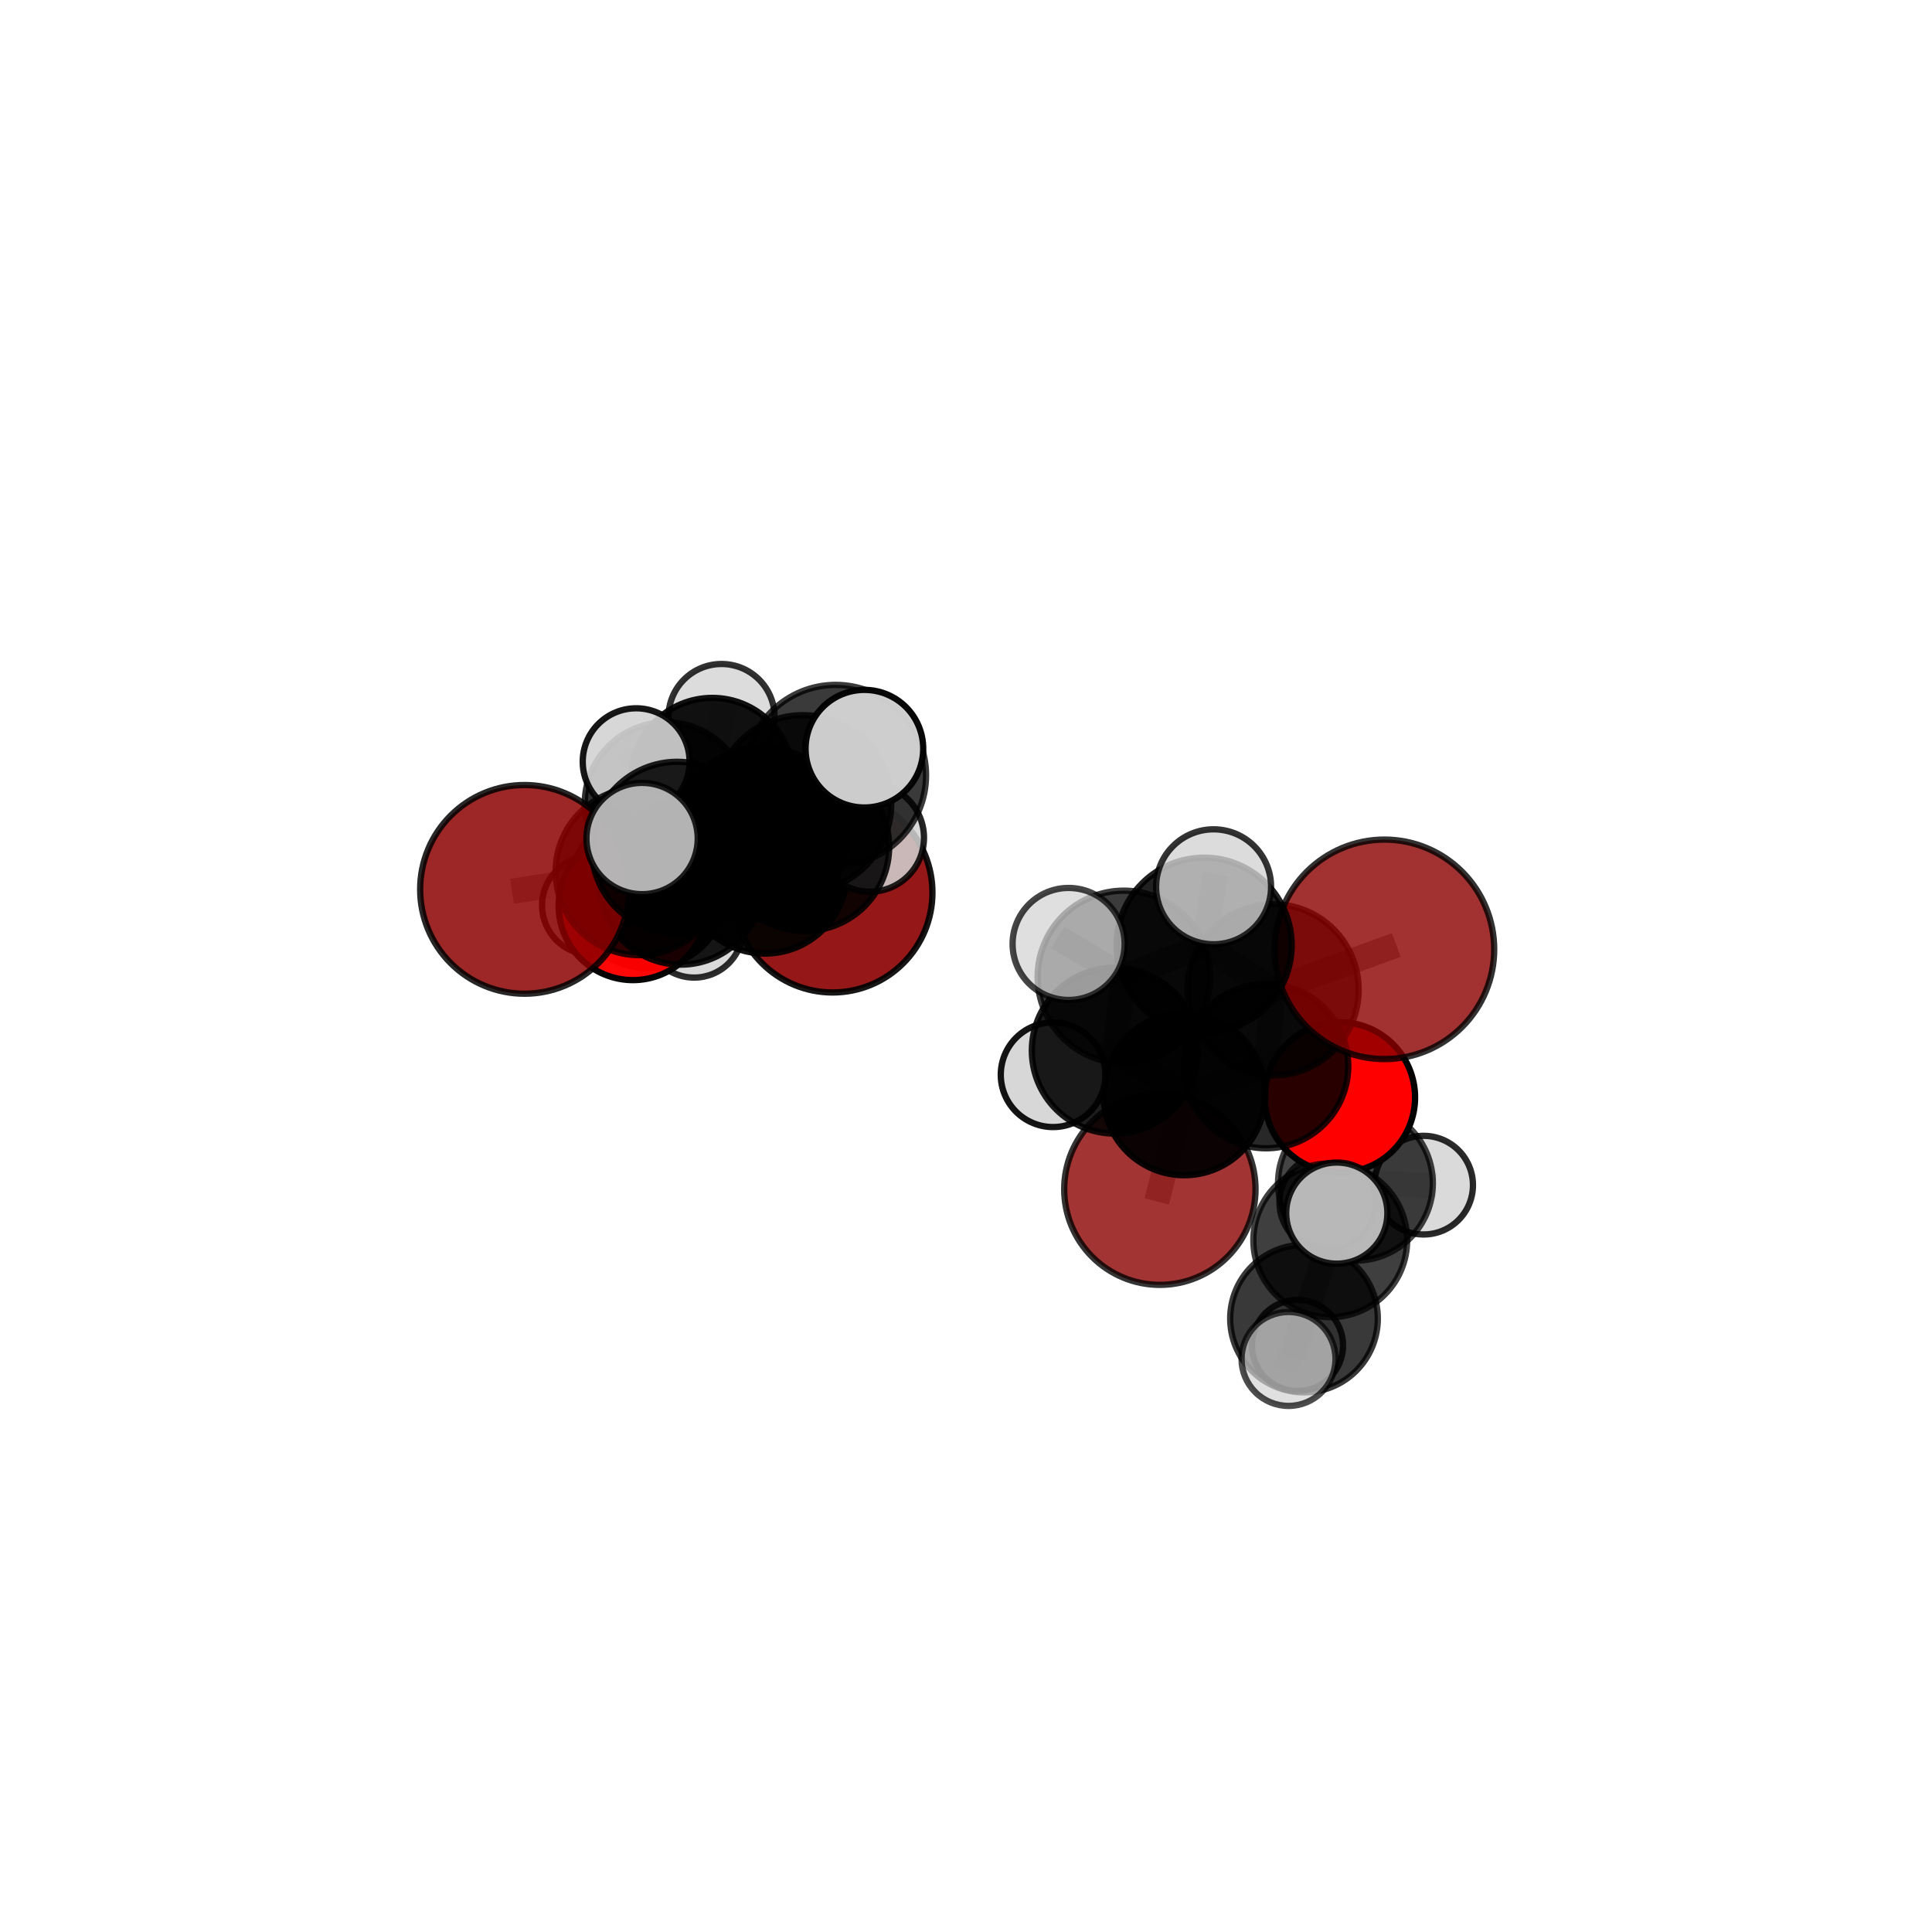 <?xml version="1.0" encoding="utf-8" standalone="no"?>
<!DOCTYPE svg PUBLIC "-//W3C//DTD SVG 1.1//EN"
  "http://www.w3.org/Graphics/SVG/1.1/DTD/svg11.dtd">
<svg xmlns:xlink="http://www.w3.org/1999/xlink" width="153pt" height="153pt" viewBox="0 0 153 153" xmlns="http://www.w3.org/2000/svg" version="1.1">
 <defs>
  <style type="text/css">*{stroke-linejoin: round; stroke-linecap: butt}</style>
 </defs>
 <g id="figure_1">
  <g id="patch_1">
   <path d="M 0 153 
L 153 153 
L 153 0 
L 0 0 
L 0 153 
z
" style="fill: none"/>
  </g>
  <g id="patch_2">
   <path d="M 7.2 145.8 
L 145.8 145.8 
L 145.8 7.2 
L 7.2 7.2 
L 7.2 145.8 
z
" style="fill: none"/>
  </g>
  <g id="axes_1">
   <g id="line2d_1">
    <path d="M 91.853 94.176 
L 93.788 86.66 
" clip-path="url(#pf742ac5339)" style="fill: none; stroke: #808080; stroke-opacity: 0.637; stroke-width: 2; stroke-linecap: square"/>
   </g>
   <g id="line2d_2">
    <path d="M 93.788 86.66 
L 100.26 84.422 
" clip-path="url(#pf742ac5339)" style="fill: none; stroke: #808080; stroke-opacity: 0.671; stroke-width: 2; stroke-linecap: square"/>
   </g>
   <g id="line2d_3">
    <path d="M 65.936 70.69 
L 60.585 69.012 
" clip-path="url(#pf742ac5339)" style="fill: none; stroke: #808080; stroke-opacity: 0.662; stroke-width: 2; stroke-linecap: square"/>
   </g>
   <g id="line2d_4">
    <path d="M 60.585 69.012 
L 53.915 69.921 
" clip-path="url(#pf742ac5339)" style="fill: none; stroke: #808080; stroke-opacity: 0.675; stroke-width: 2; stroke-linecap: square"/>
   </g>
   <g id="line2d_5">
    <path d="M 109.638 75.18 
L 100.814 78.385 
" clip-path="url(#pf742ac5339)" style="fill: none; stroke: #808080; stroke-opacity: 0.729; stroke-width: 2; stroke-linecap: square"/>
   </g>
   <g id="line2d_6">
    <path d="M 100.814 78.385 
L 100.26 84.422 
" clip-path="url(#pf742ac5339)" style="fill: none; stroke: #808080; stroke-opacity: 0.699; stroke-width: 2; stroke-linecap: square"/>
   </g>
   <g id="line2d_7">
    <path d="M 41.537 70.431 
L 50.622 69.02 
" clip-path="url(#pf742ac5339)" style="fill: none; stroke: #808080; stroke-opacity: 0.691; stroke-width: 2; stroke-linecap: square"/>
   </g>
   <g id="line2d_8">
    <path d="M 50.622 69.02 
L 53.915 69.921 
" clip-path="url(#pf742ac5339)" style="fill: none; stroke: #808080; stroke-opacity: 0.683; stroke-width: 2; stroke-linecap: square"/>
   </g>
   <g id="line2d_9">
    <path d="M 106.106 86.907 
L 100.26 84.422 
" clip-path="url(#pf742ac5339)" style="fill: none; stroke: #808080; stroke-opacity: 0.67; stroke-width: 2; stroke-linecap: square"/>
   </g>
   <g id="line2d_10">
    <path d="M 106.106 86.907 
L 107.34 93.705 
" clip-path="url(#pf742ac5339)" style="fill: none; stroke: #808080; stroke-opacity: 0.642; stroke-width: 2; stroke-linecap: square"/>
   </g>
   <g id="line2d_11">
    <path d="M 107.34 93.705 
L 105.346 98.22 
" clip-path="url(#pf742ac5339)" style="fill: none; stroke: #808080; stroke-opacity: 0.621; stroke-width: 2; stroke-linecap: square"/>
   </g>
   <g id="line2d_12">
    <path d="M 107.34 93.705 
L 112.741 93.855 
" clip-path="url(#pf742ac5339)" style="fill: none; stroke: #808080; stroke-opacity: 0.623; stroke-width: 2; stroke-linecap: square"/>
   </g>
   <g id="line2d_13">
    <path d="M 107.34 93.705 
L 105.136 95.232 
" clip-path="url(#pf742ac5339)" style="fill: none; stroke: #808080; stroke-opacity: 0.613; stroke-width: 2; stroke-linecap: square"/>
   </g>
   <g id="line2d_14">
    <path d="M 50.123 71.737 
L 53.915 69.921 
" clip-path="url(#pf742ac5339)" style="fill: none; stroke: #808080; stroke-opacity: 0.661; stroke-width: 2; stroke-linecap: square"/>
   </g>
   <g id="line2d_15">
    <path d="M 50.123 71.737 
L 51.323 70.449 
" clip-path="url(#pf742ac5339)" style="fill: none; stroke: #808080; stroke-opacity: 0.643; stroke-width: 2; stroke-linecap: square"/>
   </g>
   <g id="line2d_16">
    <path d="M 51.323 70.449 
L 52.751 63.644 
" clip-path="url(#pf742ac5339)" style="fill: none; stroke: #808080; stroke-opacity: 0.652; stroke-width: 2; stroke-linecap: square"/>
   </g>
   <g id="line2d_17">
    <path d="M 51.323 70.449 
L 46.843 71.702 
" clip-path="url(#pf742ac5339)" style="fill: none; stroke: #808080; stroke-opacity: 0.63; stroke-width: 2; stroke-linecap: square"/>
   </g>
   <g id="line2d_18">
    <path d="M 51.323 70.449 
L 54.973 73.549 
" clip-path="url(#pf742ac5339)" style="fill: none; stroke: #808080; stroke-opacity: 0.625; stroke-width: 2; stroke-linecap: square"/>
   </g>
   <g id="line2d_19">
    <path d="M 63.579 63.638 
L 60.351 65.987 
" clip-path="url(#pf742ac5339)" style="fill: none; stroke: #808080; stroke-opacity: 0.739; stroke-width: 2; stroke-linecap: square"/>
   </g>
   <g id="line2d_20">
    <path d="M 63.579 63.638 
L 66.179 61.394 
" clip-path="url(#pf742ac5339)" style="fill: none; stroke: #808080; stroke-opacity: 0.765; stroke-width: 2; stroke-linecap: square"/>
   </g>
   <g id="line2d_21">
    <path d="M 60.351 65.987 
L 53.633 67.12 
" clip-path="url(#pf742ac5339)" style="fill: none; stroke: #808080; stroke-opacity: 0.723; stroke-width: 2; stroke-linecap: square"/>
   </g>
   <g id="line2d_22">
    <path d="M 60.351 65.987 
L 63.736 67.054 
" clip-path="url(#pf742ac5339)" style="fill: none; stroke: #808080; stroke-opacity: 0.714; stroke-width: 2; stroke-linecap: square"/>
   </g>
   <g id="line2d_23">
    <path d="M 66.179 61.394 
L 68.453 59.291 
" clip-path="url(#pf742ac5339)" style="fill: none; stroke: #808080; stroke-opacity: 0.789; stroke-width: 2; stroke-linecap: square"/>
   </g>
   <g id="line2d_24">
    <path d="M 89.003 77.363 
L 95.359 74.854 
" clip-path="url(#pf742ac5339)" style="fill: none; stroke: #808080; stroke-opacity: 0.734; stroke-width: 2; stroke-linecap: square"/>
   </g>
   <g id="line2d_25">
    <path d="M 89.003 77.363 
L 88.285 83.202 
" clip-path="url(#pf742ac5339)" style="fill: none; stroke: #808080; stroke-opacity: 0.707; stroke-width: 2; stroke-linecap: square"/>
   </g>
   <g id="line2d_26">
    <path d="M 89.003 77.363 
L 84.625 74.754 
" clip-path="url(#pf742ac5339)" style="fill: none; stroke: #808080; stroke-opacity: 0.735; stroke-width: 2; stroke-linecap: square"/>
   </g>
   <g id="line2d_27">
    <path d="M 95.359 74.854 
L 100.814 78.385 
" clip-path="url(#pf742ac5339)" style="fill: none; stroke: #808080; stroke-opacity: 0.731; stroke-width: 2; stroke-linecap: square"/>
   </g>
   <g id="line2d_28">
    <path d="M 95.359 74.854 
L 96.108 70.227 
" clip-path="url(#pf742ac5339)" style="fill: none; stroke: #808080; stroke-opacity: 0.758; stroke-width: 2; stroke-linecap: square"/>
   </g>
   <g id="line2d_29">
    <path d="M 88.285 83.202 
L 93.788 86.66 
" clip-path="url(#pf742ac5339)" style="fill: none; stroke: #808080; stroke-opacity: 0.675; stroke-width: 2; stroke-linecap: square"/>
   </g>
   <g id="line2d_30">
    <path d="M 88.285 83.202 
L 83.396 85.113 
" clip-path="url(#pf742ac5339)" style="fill: none; stroke: #808080; stroke-opacity: 0.681; stroke-width: 2; stroke-linecap: square"/>
   </g>
   <g id="line2d_31">
    <path d="M 53.633 67.12 
L 50.622 69.02 
" clip-path="url(#pf742ac5339)" style="fill: none; stroke: #808080; stroke-opacity: 0.707; stroke-width: 2; stroke-linecap: square"/>
   </g>
   <g id="line2d_32">
    <path d="M 53.633 67.12 
L 50.848 66.405 
" clip-path="url(#pf742ac5339)" style="fill: none; stroke: #808080; stroke-opacity: 0.729; stroke-width: 2; stroke-linecap: square"/>
   </g>
   <g id="line2d_33">
    <path d="M 63.736 67.054 
L 60.585 69.012 
" clip-path="url(#pf742ac5339)" style="fill: none; stroke: #808080; stroke-opacity: 0.69; stroke-width: 2; stroke-linecap: square"/>
   </g>
   <g id="line2d_34">
    <path d="M 63.736 67.054 
L 68.895 66.34 
" clip-path="url(#pf742ac5339)" style="fill: none; stroke: #808080; stroke-opacity: 0.705; stroke-width: 2; stroke-linecap: square"/>
   </g>
   <g id="line2d_35">
    <path d="M 105.346 98.22 
L 103.267 104.421 
" clip-path="url(#pf742ac5339)" style="fill: none; stroke: #808080; stroke-opacity: 0.602; stroke-width: 2; stroke-linecap: square"/>
   </g>
   <g id="line2d_36">
    <path d="M 105.346 98.22 
L 105.865 96.069 
" clip-path="url(#pf742ac5339)" style="fill: none; stroke: #808080; stroke-opacity: 0.631; stroke-width: 2; stroke-linecap: square"/>
   </g>
   <g id="line2d_37">
    <path d="M 52.751 63.644 
L 56.409 61.685 
" clip-path="url(#pf742ac5339)" style="fill: none; stroke: #808080; stroke-opacity: 0.666; stroke-width: 2; stroke-linecap: square"/>
   </g>
   <g id="line2d_38">
    <path d="M 52.751 63.644 
L 50.379 60.323 
" clip-path="url(#pf742ac5339)" style="fill: none; stroke: #808080; stroke-opacity: 0.682; stroke-width: 2; stroke-linecap: square"/>
   </g>
   <g id="line2d_39">
    <path d="M 103.267 104.421 
L 102.041 107.618 
" clip-path="url(#pf742ac5339)" style="fill: none; stroke: #808080; stroke-opacity: 0.584; stroke-width: 2; stroke-linecap: square"/>
   </g>
   <g id="line2d_40">
    <path d="M 103.267 104.421 
L 102.752 106.55 
" clip-path="url(#pf742ac5339)" style="fill: none; stroke: #808080; stroke-opacity: 0.573; stroke-width: 2; stroke-linecap: square"/>
   </g>
   <g id="line2d_41">
    <path d="M 56.409 61.685 
L 57.139 56.784 
" clip-path="url(#pf742ac5339)" style="fill: none; stroke: #808080; stroke-opacity: 0.676; stroke-width: 2; stroke-linecap: square"/>
   </g>
   <g id="line2d_42">
    <path d="M 56.409 61.685 
L 58.734 64.898 
" clip-path="url(#pf742ac5339)" style="fill: none; stroke: #808080; stroke-opacity: 0.651; stroke-width: 2; stroke-linecap: square"/>
   </g>
   <g id="Path3DCollection_1">
    <path d="M 58.734 68.878 
C 59.789 68.878 60.802 68.459 61.548 67.712 
C 62.295 66.966 62.714 65.953 62.714 64.898 
C 62.714 63.842 62.295 62.83 61.548 62.083 
C 60.802 61.337 59.789 60.917 58.734 60.917 
C 57.678 60.917 56.666 61.337 55.919 62.083 
C 55.173 62.83 54.753 63.842 54.753 64.898 
C 54.753 65.953 55.173 66.966 55.919 67.712 
C 56.666 68.459 57.678 68.878 58.734 68.878 
z
" clip-path="url(#pf742ac5339)" style="fill: #d3d3d3; fill-opacity: 0.763; stroke: #000000; stroke-opacity: 0.763; stroke-width: 0.5"/>
    <path d="M 57.139 60.985 
C 58.254 60.985 59.322 60.543 60.11 59.755 
C 60.898 58.967 61.341 57.898 61.341 56.784 
C 61.341 55.67 60.898 54.601 60.11 53.813 
C 59.322 53.026 58.254 52.583 57.139 52.583 
C 56.025 52.583 54.956 53.026 54.169 53.813 
C 53.381 54.601 52.938 55.67 52.938 56.784 
C 52.938 57.898 53.381 58.967 54.169 59.755 
C 54.956 60.543 56.025 60.985 57.139 60.985 
z
" clip-path="url(#pf742ac5339)" style="fill: #d3d3d3; fill-opacity: 0.808; stroke: #000000; stroke-opacity: 0.808; stroke-width: 0.5"/>
    <path d="M 56.409 68.104 
C 58.111 68.104 59.744 67.427 60.947 66.224 
C 62.151 65.02 62.827 63.387 62.827 61.685 
C 62.827 59.983 62.151 58.35 60.947 57.147 
C 59.744 55.943 58.111 55.267 56.409 55.267 
C 54.707 55.267 53.074 55.943 51.871 57.147 
C 50.667 58.35 49.991 59.983 49.991 61.685 
C 49.991 63.387 50.667 65.02 51.871 66.224 
C 53.074 67.427 54.707 68.104 56.409 68.104 
z
" clip-path="url(#pf742ac5339)" style="fill-opacity: 0.925; stroke: #000000; stroke-opacity: 0.925; stroke-width: 0.5"/>
    <path d="M 46.843 75.616 
C 47.881 75.616 48.876 75.203 49.61 74.47 
C 50.344 73.736 50.756 72.74 50.756 71.702 
C 50.756 70.664 50.344 69.669 49.61 68.935 
C 48.876 68.201 47.881 67.789 46.843 67.789 
C 45.805 67.789 44.809 68.201 44.076 68.935 
C 43.342 69.669 42.929 70.664 42.929 71.702 
C 42.929 72.74 43.342 73.736 44.076 74.47 
C 44.809 75.203 45.805 75.616 46.843 75.616 
z
" clip-path="url(#pf742ac5339)" style="fill: #d3d3d3; fill-opacity: 0.86; stroke: #000000; stroke-opacity: 0.86; stroke-width: 0.5"/>
    <path d="M 54.973 77.418 
C 55.999 77.418 56.983 77.01 57.709 76.285 
C 58.435 75.559 58.842 74.575 58.842 73.549 
C 58.842 72.523 58.435 71.539 57.709 70.813 
C 56.983 70.088 55.999 69.68 54.973 69.68 
C 53.947 69.68 52.963 70.088 52.237 70.813 
C 51.512 71.539 51.104 72.523 51.104 73.549 
C 51.104 74.575 51.512 75.559 52.237 76.285 
C 52.963 77.01 53.947 77.418 54.973 77.418 
z
" clip-path="url(#pf742ac5339)" style="fill: #d3d3d3; fill-opacity: 0.826; stroke: #000000; stroke-opacity: 0.826; stroke-width: 0.5"/>
    <path d="M 52.751 70.087 
C 54.459 70.087 56.098 69.408 57.307 68.2 
C 58.515 66.992 59.194 65.353 59.194 63.644 
C 59.194 61.935 58.515 60.296 57.307 59.088 
C 56.098 57.88 54.459 57.201 52.751 57.201 
C 51.042 57.201 49.403 57.88 48.195 59.088 
C 46.986 60.296 46.307 61.935 46.307 63.644 
C 46.307 65.353 46.986 66.992 48.195 68.2 
C 49.403 69.408 51.042 70.087 52.751 70.087 
z
" clip-path="url(#pf742ac5339)" style="fill-opacity: 0.811; stroke: #000000; stroke-opacity: 0.811; stroke-width: 0.5"/>
    <path d="M 51.323 76.669 
C 52.973 76.669 54.555 76.013 55.722 74.847 
C 56.888 73.68 57.543 72.098 57.543 70.449 
C 57.543 68.799 56.888 67.217 55.722 66.05 
C 54.555 64.884 52.973 64.228 51.323 64.228 
C 49.674 64.228 48.091 64.884 46.925 66.05 
C 45.759 67.217 45.103 68.799 45.103 70.449 
C 45.103 72.098 45.759 73.68 46.925 74.847 
C 48.091 76.013 49.674 76.669 51.323 76.669 
z
" clip-path="url(#pf742ac5339)" style="fill-opacity: 0.941; stroke: #000000; stroke-opacity: 0.941; stroke-width: 0.5"/>
    <path d="M 50.379 64.554 
C 51.501 64.554 52.577 64.108 53.371 63.315 
C 54.164 62.521 54.61 61.445 54.61 60.323 
C 54.61 59.201 54.164 58.124 53.371 57.331 
C 52.577 56.537 51.501 56.091 50.379 56.091 
C 49.257 56.091 48.181 56.537 47.387 57.331 
C 46.594 58.124 46.148 59.201 46.148 60.323 
C 46.148 61.445 46.594 62.521 47.387 63.315 
C 48.181 64.108 49.257 64.554 50.379 64.554 
z
" clip-path="url(#pf742ac5339)" style="fill: #d3d3d3; fill-opacity: 0.908; stroke: #000000; stroke-opacity: 0.908; stroke-width: 0.5"/>
    <path d="M 65.936 78.597 
C 68.033 78.597 70.045 77.764 71.527 76.281 
C 73.01 74.798 73.843 72.787 73.843 70.69 
C 73.843 68.593 73.01 66.582 71.527 65.099 
C 70.045 63.616 68.033 62.783 65.936 62.783 
C 63.84 62.783 61.828 63.616 60.345 65.099 
C 58.863 66.582 58.03 68.593 58.03 70.69 
C 58.03 72.787 58.863 74.798 60.345 76.281 
C 61.828 77.764 63.84 78.597 65.936 78.597 
z
" clip-path="url(#pf742ac5339)" style="fill: #8b0000; fill-opacity: 0.907; stroke: #000000; stroke-opacity: 0.907; stroke-width: 0.5"/>
    <path d="M 50.123 77.618 
C 51.682 77.618 53.178 76.998 54.281 75.895 
C 55.384 74.792 56.003 73.296 56.003 71.737 
C 56.003 70.177 55.384 68.681 54.281 67.579 
C 53.178 66.476 51.682 65.856 50.123 65.856 
C 48.563 65.856 47.067 66.476 45.964 67.579 
C 44.861 68.681 44.242 70.177 44.242 71.737 
C 44.242 73.296 44.861 74.792 45.964 75.895 
C 47.067 76.998 48.563 77.618 50.123 77.618 
z
" clip-path="url(#pf742ac5339)" style="fill: #ff0000; fill-opacity: 0.972; stroke: #000000; stroke-opacity: 0.972; stroke-width: 0.5"/>
    <path d="M 60.585 75.515 
C 62.31 75.515 63.964 74.83 65.183 73.61 
C 66.403 72.391 67.088 70.737 67.088 69.012 
C 67.088 67.287 66.403 65.633 65.183 64.414 
C 63.964 63.194 62.31 62.509 60.585 62.509 
C 58.86 62.509 57.206 63.194 55.987 64.414 
C 54.767 65.633 54.082 67.287 54.082 69.012 
C 54.082 70.737 54.767 72.391 55.987 73.61 
C 57.206 74.83 58.86 75.515 60.585 75.515 
z
" clip-path="url(#pf742ac5339)" style="fill-opacity: 0.928; stroke: #000000; stroke-opacity: 0.928; stroke-width: 0.5"/>
    <path d="M 53.915 76.392 
C 55.632 76.392 57.278 75.711 58.491 74.497 
C 59.705 73.283 60.387 71.637 60.387 69.921 
C 60.387 68.204 59.705 66.558 58.491 65.345 
C 57.278 64.131 55.632 63.449 53.915 63.449 
C 52.199 63.449 50.553 64.131 49.339 65.345 
C 48.126 66.558 47.444 68.204 47.444 69.921 
C 47.444 71.637 48.126 73.283 49.339 74.497 
C 50.553 75.711 52.199 76.392 53.915 76.392 
z
" clip-path="url(#pf742ac5339)" style="fill-opacity: 0.9; stroke: #000000; stroke-opacity: 0.9; stroke-width: 0.5"/>
    <path d="M 68.895 70.618 
C 70.03 70.618 71.118 70.167 71.92 69.365 
C 72.722 68.563 73.173 67.475 73.173 66.34 
C 73.173 65.206 72.722 64.117 71.92 63.315 
C 71.118 62.513 70.03 62.062 68.895 62.062 
C 67.761 62.062 66.672 62.513 65.87 63.315 
C 65.068 64.117 64.617 65.206 64.617 66.34 
C 64.617 67.475 65.068 68.563 65.87 69.365 
C 66.672 70.167 67.761 70.618 68.895 70.618 
z
" clip-path="url(#pf742ac5339)" style="fill: #d3d3d3; fill-opacity: 0.859; stroke: #000000; stroke-opacity: 0.859; stroke-width: 0.5"/>
    <path d="M 63.736 73.733 
C 65.507 73.733 67.206 73.029 68.459 71.777 
C 69.711 70.524 70.415 68.825 70.415 67.054 
C 70.415 65.283 69.711 63.584 68.459 62.332 
C 67.206 61.08 65.507 60.376 63.736 60.376 
C 61.965 60.376 60.266 61.08 59.014 62.332 
C 57.762 63.584 57.058 65.283 57.058 67.054 
C 57.058 68.825 57.762 70.524 59.014 71.777 
C 60.266 73.029 61.965 73.733 63.736 73.733 
z
" clip-path="url(#pf742ac5339)" style="fill-opacity: 0.879; stroke: #000000; stroke-opacity: 0.879; stroke-width: 0.5"/>
    <path d="M 50.622 75.642 
C 52.378 75.642 54.063 74.945 55.305 73.703 
C 56.547 72.461 57.244 70.776 57.244 69.02 
C 57.244 67.264 56.547 65.579 55.305 64.338 
C 54.063 63.096 52.378 62.398 50.622 62.398 
C 48.866 62.398 47.181 63.096 45.94 64.338 
C 44.698 65.579 44 67.264 44 69.02 
C 44 70.776 44.698 72.461 45.94 73.703 
C 47.181 74.945 48.866 75.642 50.622 75.642 
z
" clip-path="url(#pf742ac5339)" style="fill-opacity: 0.829; stroke: #000000; stroke-opacity: 0.829; stroke-width: 0.5"/>
    <path d="M 41.537 78.695 
C 43.729 78.695 45.831 77.825 47.381 76.275 
C 48.931 74.725 49.802 72.623 49.802 70.431 
C 49.802 68.24 48.931 66.137 47.381 64.588 
C 45.831 63.038 43.729 62.167 41.537 62.167 
C 39.346 62.167 37.243 63.038 35.694 64.588 
C 34.144 66.137 33.273 68.24 33.273 70.431 
C 33.273 72.623 34.144 74.725 35.694 76.275 
C 37.243 77.825 39.346 78.695 41.537 78.695 
z
" clip-path="url(#pf742ac5339)" style="fill: #8b0000; fill-opacity: 0.846; stroke: #000000; stroke-opacity: 0.846; stroke-width: 0.5"/>
    <path d="M 60.351 72.811 
C 62.161 72.811 63.897 72.092 65.177 70.813 
C 66.457 69.533 67.176 67.797 67.176 65.987 
C 67.176 64.177 66.457 62.441 65.177 61.161 
C 63.897 59.881 62.161 59.162 60.351 59.162 
C 58.541 59.162 56.805 59.881 55.526 61.161 
C 54.246 62.441 53.527 64.177 53.527 65.987 
C 53.527 67.797 54.246 69.533 55.526 70.813 
C 56.805 72.092 58.541 72.811 60.351 72.811 
z
" clip-path="url(#pf742ac5339)" style="fill-opacity: 0.898; stroke: #000000; stroke-opacity: 0.898; stroke-width: 0.5"/>
    <path d="M 53.633 73.912 
C 55.434 73.912 57.162 73.197 58.436 71.923 
C 59.71 70.649 60.425 68.921 60.425 67.12 
C 60.425 65.319 59.71 63.591 58.436 62.317 
C 57.162 61.043 55.434 60.328 53.633 60.328 
C 51.832 60.328 50.104 61.043 48.83 62.317 
C 47.556 63.591 46.841 65.319 46.841 67.12 
C 46.841 68.921 47.556 70.649 48.83 71.923 
C 50.104 73.197 51.832 73.912 53.633 73.912 
z
" clip-path="url(#pf742ac5339)" style="fill-opacity: 0.868; stroke: #000000; stroke-opacity: 0.868; stroke-width: 0.5"/>
    <path d="M 50.848 70.812 
C 52.017 70.812 53.138 70.347 53.964 69.521 
C 54.79 68.695 55.255 67.574 55.255 66.405 
C 55.255 65.237 54.79 64.116 53.964 63.289 
C 53.138 62.463 52.017 61.999 50.848 61.999 
C 49.68 61.999 48.559 62.463 47.732 63.289 
C 46.906 64.116 46.442 65.237 46.442 66.405 
C 46.442 67.574 46.906 68.695 47.732 69.521 
C 48.559 70.347 49.68 70.812 50.848 70.812 
z
" clip-path="url(#pf742ac5339)" style="fill: #d3d3d3; fill-opacity: 0.848; stroke: #000000; stroke-opacity: 0.848; stroke-width: 0.5"/>
    <path d="M 63.579 70.641 
C 65.436 70.641 67.217 69.903 68.53 68.59 
C 69.843 67.276 70.581 65.495 70.581 63.638 
C 70.581 61.781 69.843 60 68.53 58.687 
C 67.217 57.373 65.436 56.636 63.579 56.636 
C 61.722 56.636 59.94 57.373 58.627 58.687 
C 57.314 60 56.576 61.781 56.576 63.638 
C 56.576 65.495 57.314 67.276 58.627 68.59 
C 59.94 69.903 61.722 70.641 63.579 70.641 
z
" clip-path="url(#pf742ac5339)" style="fill-opacity: 0.84; stroke: #000000; stroke-opacity: 0.84; stroke-width: 0.5"/>
    <path d="M 105.136 99.045 
C 106.147 99.045 107.117 98.643 107.832 97.928 
C 108.547 97.213 108.948 96.243 108.948 95.232 
C 108.948 94.221 108.547 93.252 107.832 92.537 
C 107.117 91.822 106.147 91.42 105.136 91.42 
C 104.125 91.42 103.155 91.822 102.441 92.537 
C 101.726 93.252 101.324 94.221 101.324 95.232 
C 101.324 96.243 101.726 97.213 102.441 97.928 
C 103.155 98.643 104.125 99.045 105.136 99.045 
z
" clip-path="url(#pf742ac5339)" style="fill: #d3d3d3; fill-opacity: 0.78; stroke: #000000; stroke-opacity: 0.78; stroke-width: 0.5"/>
    <path d="M 91.853 101.752 
C 93.862 101.752 95.789 100.954 97.21 99.533 
C 98.631 98.113 99.429 96.185 99.429 94.176 
C 99.429 92.167 98.631 90.239 97.21 88.819 
C 95.789 87.398 93.862 86.599 91.853 86.599 
C 89.844 86.599 87.916 87.398 86.495 88.819 
C 85.075 90.239 84.276 92.167 84.276 94.176 
C 84.276 96.185 85.075 98.113 86.495 99.533 
C 87.916 100.954 89.844 101.752 91.853 101.752 
z
" clip-path="url(#pf742ac5339)" style="fill: #8b0000; fill-opacity: 0.795; stroke: #000000; stroke-opacity: 0.795; stroke-width: 0.5"/>
    <path d="M 66.179 68.552 
C 68.077 68.552 69.898 67.798 71.24 66.455 
C 72.582 65.113 73.337 63.292 73.337 61.394 
C 73.337 59.496 72.582 57.675 71.24 56.332 
C 69.898 54.99 68.077 54.236 66.179 54.236 
C 64.28 54.236 62.459 54.99 61.117 56.332 
C 59.775 57.675 59.021 59.496 59.021 61.394 
C 59.021 63.292 59.775 65.113 61.117 66.455 
C 62.459 67.798 64.28 68.552 66.179 68.552 
z
" clip-path="url(#pf742ac5339)" style="fill-opacity: 0.773; stroke: #000000; stroke-opacity: 0.773; stroke-width: 0.5"/>
    <path d="M 112.741 97.761 
C 113.777 97.761 114.771 97.35 115.504 96.617 
C 116.236 95.885 116.648 94.891 116.648 93.855 
C 116.648 92.819 116.236 91.826 115.504 91.093 
C 114.771 90.361 113.777 89.949 112.741 89.949 
C 111.706 89.949 110.712 90.361 109.979 91.093 
C 109.247 91.826 108.835 92.819 108.835 93.855 
C 108.835 94.891 109.247 95.885 109.979 96.617 
C 110.712 97.35 111.706 97.761 112.741 97.761 
z
" clip-path="url(#pf742ac5339)" style="fill: #d3d3d3; fill-opacity: 0.835; stroke: #000000; stroke-opacity: 0.835; stroke-width: 0.5"/>
    <path d="M 107.34 99.835 
C 108.966 99.835 110.525 99.189 111.675 98.04 
C 112.824 96.89 113.47 95.331 113.47 93.705 
C 113.47 92.079 112.824 90.52 111.675 89.371 
C 110.525 88.221 108.966 87.575 107.34 87.575 
C 105.715 87.575 104.155 88.221 103.006 89.371 
C 101.856 90.52 101.21 92.079 101.21 93.705 
C 101.21 95.331 101.856 96.89 103.006 98.04 
C 104.155 99.189 105.715 99.835 107.34 99.835 
z
" clip-path="url(#pf742ac5339)" style="fill-opacity: 0.732; stroke: #000000; stroke-opacity: 0.732; stroke-width: 0.5"/>
    <path d="M 102.752 110.158 
C 103.709 110.158 104.627 109.778 105.304 109.101 
C 105.981 108.424 106.361 107.507 106.361 106.55 
C 106.361 105.593 105.981 104.675 105.304 103.998 
C 104.627 103.321 103.709 102.941 102.752 102.941 
C 101.795 102.941 100.878 103.321 100.201 103.998 
C 99.524 104.675 99.144 105.593 99.144 106.55 
C 99.144 107.507 99.524 108.424 100.201 109.101 
C 100.878 109.778 101.795 110.158 102.752 110.158 
z
" clip-path="url(#pf742ac5339)" style="fill: #d3d3d3; fill-opacity: 0.831; stroke: #000000; stroke-opacity: 0.831; stroke-width: 0.5"/>
    <path d="M 106.106 92.865 
C 107.686 92.865 109.201 92.238 110.319 91.12 
C 111.436 90.003 112.064 88.487 112.064 86.907 
C 112.064 85.327 111.436 83.811 110.319 82.694 
C 109.201 81.577 107.686 80.949 106.106 80.949 
C 104.525 80.949 103.01 81.577 101.892 82.694 
C 100.775 83.811 100.147 85.327 100.147 86.907 
C 100.147 88.487 100.775 90.003 101.892 91.12 
C 103.01 92.238 104.525 92.865 106.106 92.865 
z
" clip-path="url(#pf742ac5339)" style="fill: #ff0000; stroke: #000000; stroke-width: 0.5"/>
    <path d="M 93.788 93.07 
C 95.488 93.07 97.118 92.394 98.32 91.192 
C 99.522 89.99 100.197 88.36 100.197 86.66 
C 100.197 84.96 99.522 83.33 98.32 82.128 
C 97.118 80.926 95.488 80.25 93.788 80.25 
C 92.088 80.25 90.457 80.926 89.255 82.128 
C 88.053 83.33 87.378 84.96 87.378 86.66 
C 87.378 88.36 88.053 89.99 89.255 91.192 
C 90.457 92.394 92.088 93.07 93.788 93.07 
z
" clip-path="url(#pf742ac5339)" style="fill-opacity: 0.93; stroke: #000000; stroke-opacity: 0.93; stroke-width: 0.5"/>
    <path d="M 68.453 63.949 
C 69.689 63.949 70.874 63.458 71.747 62.585 
C 72.621 61.711 73.112 60.526 73.112 59.291 
C 73.112 58.056 72.621 56.871 71.747 55.997 
C 70.874 55.123 69.689 54.633 68.453 54.633 
C 67.218 54.633 66.033 55.123 65.16 55.997 
C 64.286 56.871 63.795 58.056 63.795 59.291 
C 63.795 60.526 64.286 61.711 65.16 62.585 
C 66.033 63.458 67.218 63.949 68.453 63.949 
z
" clip-path="url(#pf742ac5339)" style="fill: #d3d3d3; fill-opacity: 0.966; stroke: #000000; stroke-opacity: 0.966; stroke-width: 0.5"/>
    <path d="M 83.396 89.254 
C 84.494 89.254 85.547 88.818 86.324 88.041 
C 87.101 87.265 87.537 86.211 87.537 85.113 
C 87.537 84.014 87.101 82.961 86.324 82.184 
C 85.547 81.407 84.494 80.971 83.396 80.971 
C 82.297 80.971 81.244 81.407 80.467 82.184 
C 79.69 82.961 79.254 84.014 79.254 85.113 
C 79.254 86.211 79.69 87.265 80.467 88.041 
C 81.244 88.818 82.297 89.254 83.396 89.254 
z
" clip-path="url(#pf742ac5339)" style="fill: #d3d3d3; fill-opacity: 0.921; stroke: #000000; stroke-opacity: 0.921; stroke-width: 0.5"/>
    <path d="M 100.26 90.936 
C 101.987 90.936 103.644 90.25 104.866 89.028 
C 106.087 87.807 106.774 86.15 106.774 84.422 
C 106.774 82.695 106.087 81.038 104.866 79.816 
C 103.644 78.595 101.987 77.909 100.26 77.909 
C 98.533 77.909 96.876 78.595 95.654 79.816 
C 94.433 81.038 93.746 82.695 93.746 84.422 
C 93.746 86.15 94.433 87.807 95.654 89.028 
C 96.876 90.25 98.533 90.936 100.26 90.936 
z
" clip-path="url(#pf742ac5339)" style="fill-opacity: 0.843; stroke: #000000; stroke-opacity: 0.843; stroke-width: 0.5"/>
    <path d="M 88.285 89.773 
C 90.028 89.773 91.699 89.081 92.932 87.848 
C 94.164 86.616 94.856 84.944 94.856 83.202 
C 94.856 81.459 94.164 79.787 92.932 78.555 
C 91.699 77.322 90.028 76.63 88.285 76.63 
C 86.542 76.63 84.87 77.322 83.638 78.555 
C 82.406 79.787 81.713 81.459 81.713 83.202 
C 81.713 84.944 82.406 86.616 83.638 87.848 
C 84.87 89.081 86.542 89.773 88.285 89.773 
z
" clip-path="url(#pf742ac5339)" style="fill-opacity: 0.883; stroke: #000000; stroke-opacity: 0.883; stroke-width: 0.5"/>
    <path d="M 103.267 110.266 
C 104.817 110.266 106.304 109.651 107.401 108.554 
C 108.497 107.458 109.113 105.971 109.113 104.421 
C 109.113 102.871 108.497 101.384 107.401 100.288 
C 106.304 99.192 104.817 98.576 103.267 98.576 
C 101.717 98.576 100.23 99.192 99.134 100.288 
C 98.038 101.384 97.422 102.871 97.422 104.421 
C 97.422 105.971 98.038 107.458 99.134 108.554 
C 100.23 109.651 101.717 110.266 103.267 110.266 
z
" clip-path="url(#pf742ac5339)" style="fill-opacity: 0.777; stroke: #000000; stroke-opacity: 0.777; stroke-width: 0.5"/>
    <path d="M 105.346 104.31 
C 106.961 104.31 108.51 103.668 109.652 102.526 
C 110.794 101.384 111.436 99.835 111.436 98.22 
C 111.436 96.605 110.794 95.056 109.652 93.914 
C 108.51 92.772 106.961 92.13 105.346 92.13 
C 103.731 92.13 102.182 92.772 101.04 93.914 
C 99.898 95.056 99.256 96.605 99.256 98.22 
C 99.256 99.835 99.898 101.384 101.04 102.526 
C 102.182 103.668 103.731 104.31 105.346 104.31 
z
" clip-path="url(#pf742ac5339)" style="fill-opacity: 0.752; stroke: #000000; stroke-opacity: 0.752; stroke-width: 0.5"/>
    <path d="M 100.814 85.167 
C 102.612 85.167 104.337 84.452 105.609 83.18 
C 106.881 81.908 107.596 80.183 107.596 78.385 
C 107.596 76.586 106.881 74.861 105.609 73.589 
C 104.337 72.317 102.612 71.603 100.814 71.603 
C 99.015 71.603 97.29 72.317 96.018 73.589 
C 94.746 74.861 94.032 76.586 94.032 78.385 
C 94.032 80.183 94.746 81.908 96.018 83.18 
C 97.29 84.452 99.015 85.167 100.814 85.167 
z
" clip-path="url(#pf742ac5339)" style="fill-opacity: 0.779; stroke: #000000; stroke-opacity: 0.779; stroke-width: 0.5"/>
    <path d="M 89.003 84.194 
C 90.814 84.194 92.552 83.475 93.833 82.194 
C 95.114 80.913 95.833 79.175 95.833 77.363 
C 95.833 75.552 95.114 73.814 93.833 72.533 
C 92.552 71.252 90.814 70.533 89.003 70.533 
C 87.191 70.533 85.453 71.252 84.172 72.533 
C 82.891 73.814 82.172 75.552 82.172 77.363 
C 82.172 79.175 82.891 80.913 84.172 82.194 
C 85.453 83.475 87.191 84.194 89.003 84.194 
z
" clip-path="url(#pf742ac5339)" style="fill-opacity: 0.767; stroke: #000000; stroke-opacity: 0.767; stroke-width: 0.5"/>
    <path d="M 109.638 83.872 
C 111.943 83.872 114.154 82.956 115.784 81.326 
C 117.414 79.697 118.33 77.486 118.33 75.18 
C 118.33 72.875 117.414 70.664 115.784 69.034 
C 114.154 67.405 111.943 66.489 109.638 66.489 
C 107.333 66.489 105.122 67.405 103.492 69.034 
C 101.862 70.664 100.946 72.875 100.946 75.18 
C 100.946 77.486 101.862 79.697 103.492 81.326 
C 105.122 82.956 107.333 83.872 109.638 83.872 
z
" clip-path="url(#pf742ac5339)" style="fill: #8b0000; fill-opacity: 0.804; stroke: #000000; stroke-opacity: 0.804; stroke-width: 0.5"/>
    <path d="M 95.359 81.789 
C 97.198 81.789 98.962 81.059 100.262 79.758 
C 101.563 78.458 102.294 76.694 102.294 74.854 
C 102.294 73.015 101.563 71.251 100.262 69.951 
C 98.962 68.65 97.198 67.92 95.359 67.92 
C 93.52 67.92 91.756 68.65 90.455 69.951 
C 89.155 71.251 88.424 73.015 88.424 74.854 
C 88.424 76.694 89.155 78.458 90.455 79.758 
C 91.756 81.059 93.52 81.789 95.359 81.789 
z
" clip-path="url(#pf742ac5339)" style="fill-opacity: 0.869; stroke: #000000; stroke-opacity: 0.869; stroke-width: 0.5"/>
    <path d="M 84.625 79.189 
C 85.802 79.189 86.93 78.722 87.762 77.89 
C 88.594 77.058 89.061 75.93 89.061 74.754 
C 89.061 73.577 88.594 72.449 87.762 71.617 
C 86.93 70.785 85.802 70.318 84.625 70.318 
C 83.449 70.318 82.321 70.785 81.489 71.617 
C 80.657 72.449 80.19 73.577 80.19 74.754 
C 80.19 75.93 80.657 77.058 81.489 77.89 
C 82.321 78.722 83.449 79.189 84.625 79.189 
z
" clip-path="url(#pf742ac5339)" style="fill: #d3d3d3; fill-opacity: 0.728; stroke: #000000; stroke-opacity: 0.728; stroke-width: 0.5"/>
    <path d="M 102.041 111.338 
C 103.027 111.338 103.973 110.946 104.671 110.248 
C 105.368 109.551 105.76 108.605 105.76 107.618 
C 105.76 106.632 105.368 105.686 104.671 104.988 
C 103.973 104.291 103.027 103.899 102.041 103.899 
C 101.054 103.899 100.108 104.291 99.41 104.988 
C 98.713 105.686 98.321 106.632 98.321 107.618 
C 98.321 108.605 98.713 109.551 99.41 110.248 
C 100.108 110.946 101.054 111.338 102.041 111.338 
z
" clip-path="url(#pf742ac5339)" style="fill: #d3d3d3; fill-opacity: 0.7; stroke: #000000; stroke-opacity: 0.7; stroke-width: 0.5"/>
    <path d="M 105.865 100.074 
C 106.927 100.074 107.946 99.652 108.697 98.901 
C 109.448 98.15 109.87 97.131 109.87 96.069 
C 109.87 95.007 109.448 93.988 108.697 93.237 
C 107.946 92.486 106.927 92.064 105.865 92.064 
C 104.803 92.064 103.784 92.486 103.033 93.237 
C 102.282 93.988 101.86 95.007 101.86 96.069 
C 101.86 97.131 102.282 98.15 103.033 98.901 
C 103.784 99.652 104.803 100.074 105.865 100.074 
z
" clip-path="url(#pf742ac5339)" style="fill: #d3d3d3; fill-opacity: 0.86; stroke: #000000; stroke-opacity: 0.86; stroke-width: 0.5"/>
    <path d="M 96.108 74.779 
C 97.315 74.779 98.473 74.3 99.326 73.446 
C 100.18 72.592 100.66 71.435 100.66 70.227 
C 100.66 69.02 100.18 67.862 99.326 67.009 
C 98.473 66.155 97.315 65.676 96.108 65.676 
C 94.901 65.676 93.743 66.155 92.889 67.009 
C 92.036 67.862 91.556 69.02 91.556 70.227 
C 91.556 71.435 92.036 72.592 92.889 73.446 
C 93.743 74.3 94.901 74.779 96.108 74.779 
z
" clip-path="url(#pf742ac5339)" style="fill: #d3d3d3; fill-opacity: 0.798; stroke: #000000; stroke-opacity: 0.798; stroke-width: 0.5"/>
   </g>
  </g>
 </g>
 <defs>
  <clipPath id="pf742ac5339">
   <rect x="7.2" y="7.2" width="138.6" height="138.6"/>
  </clipPath>
 </defs>
</svg>
